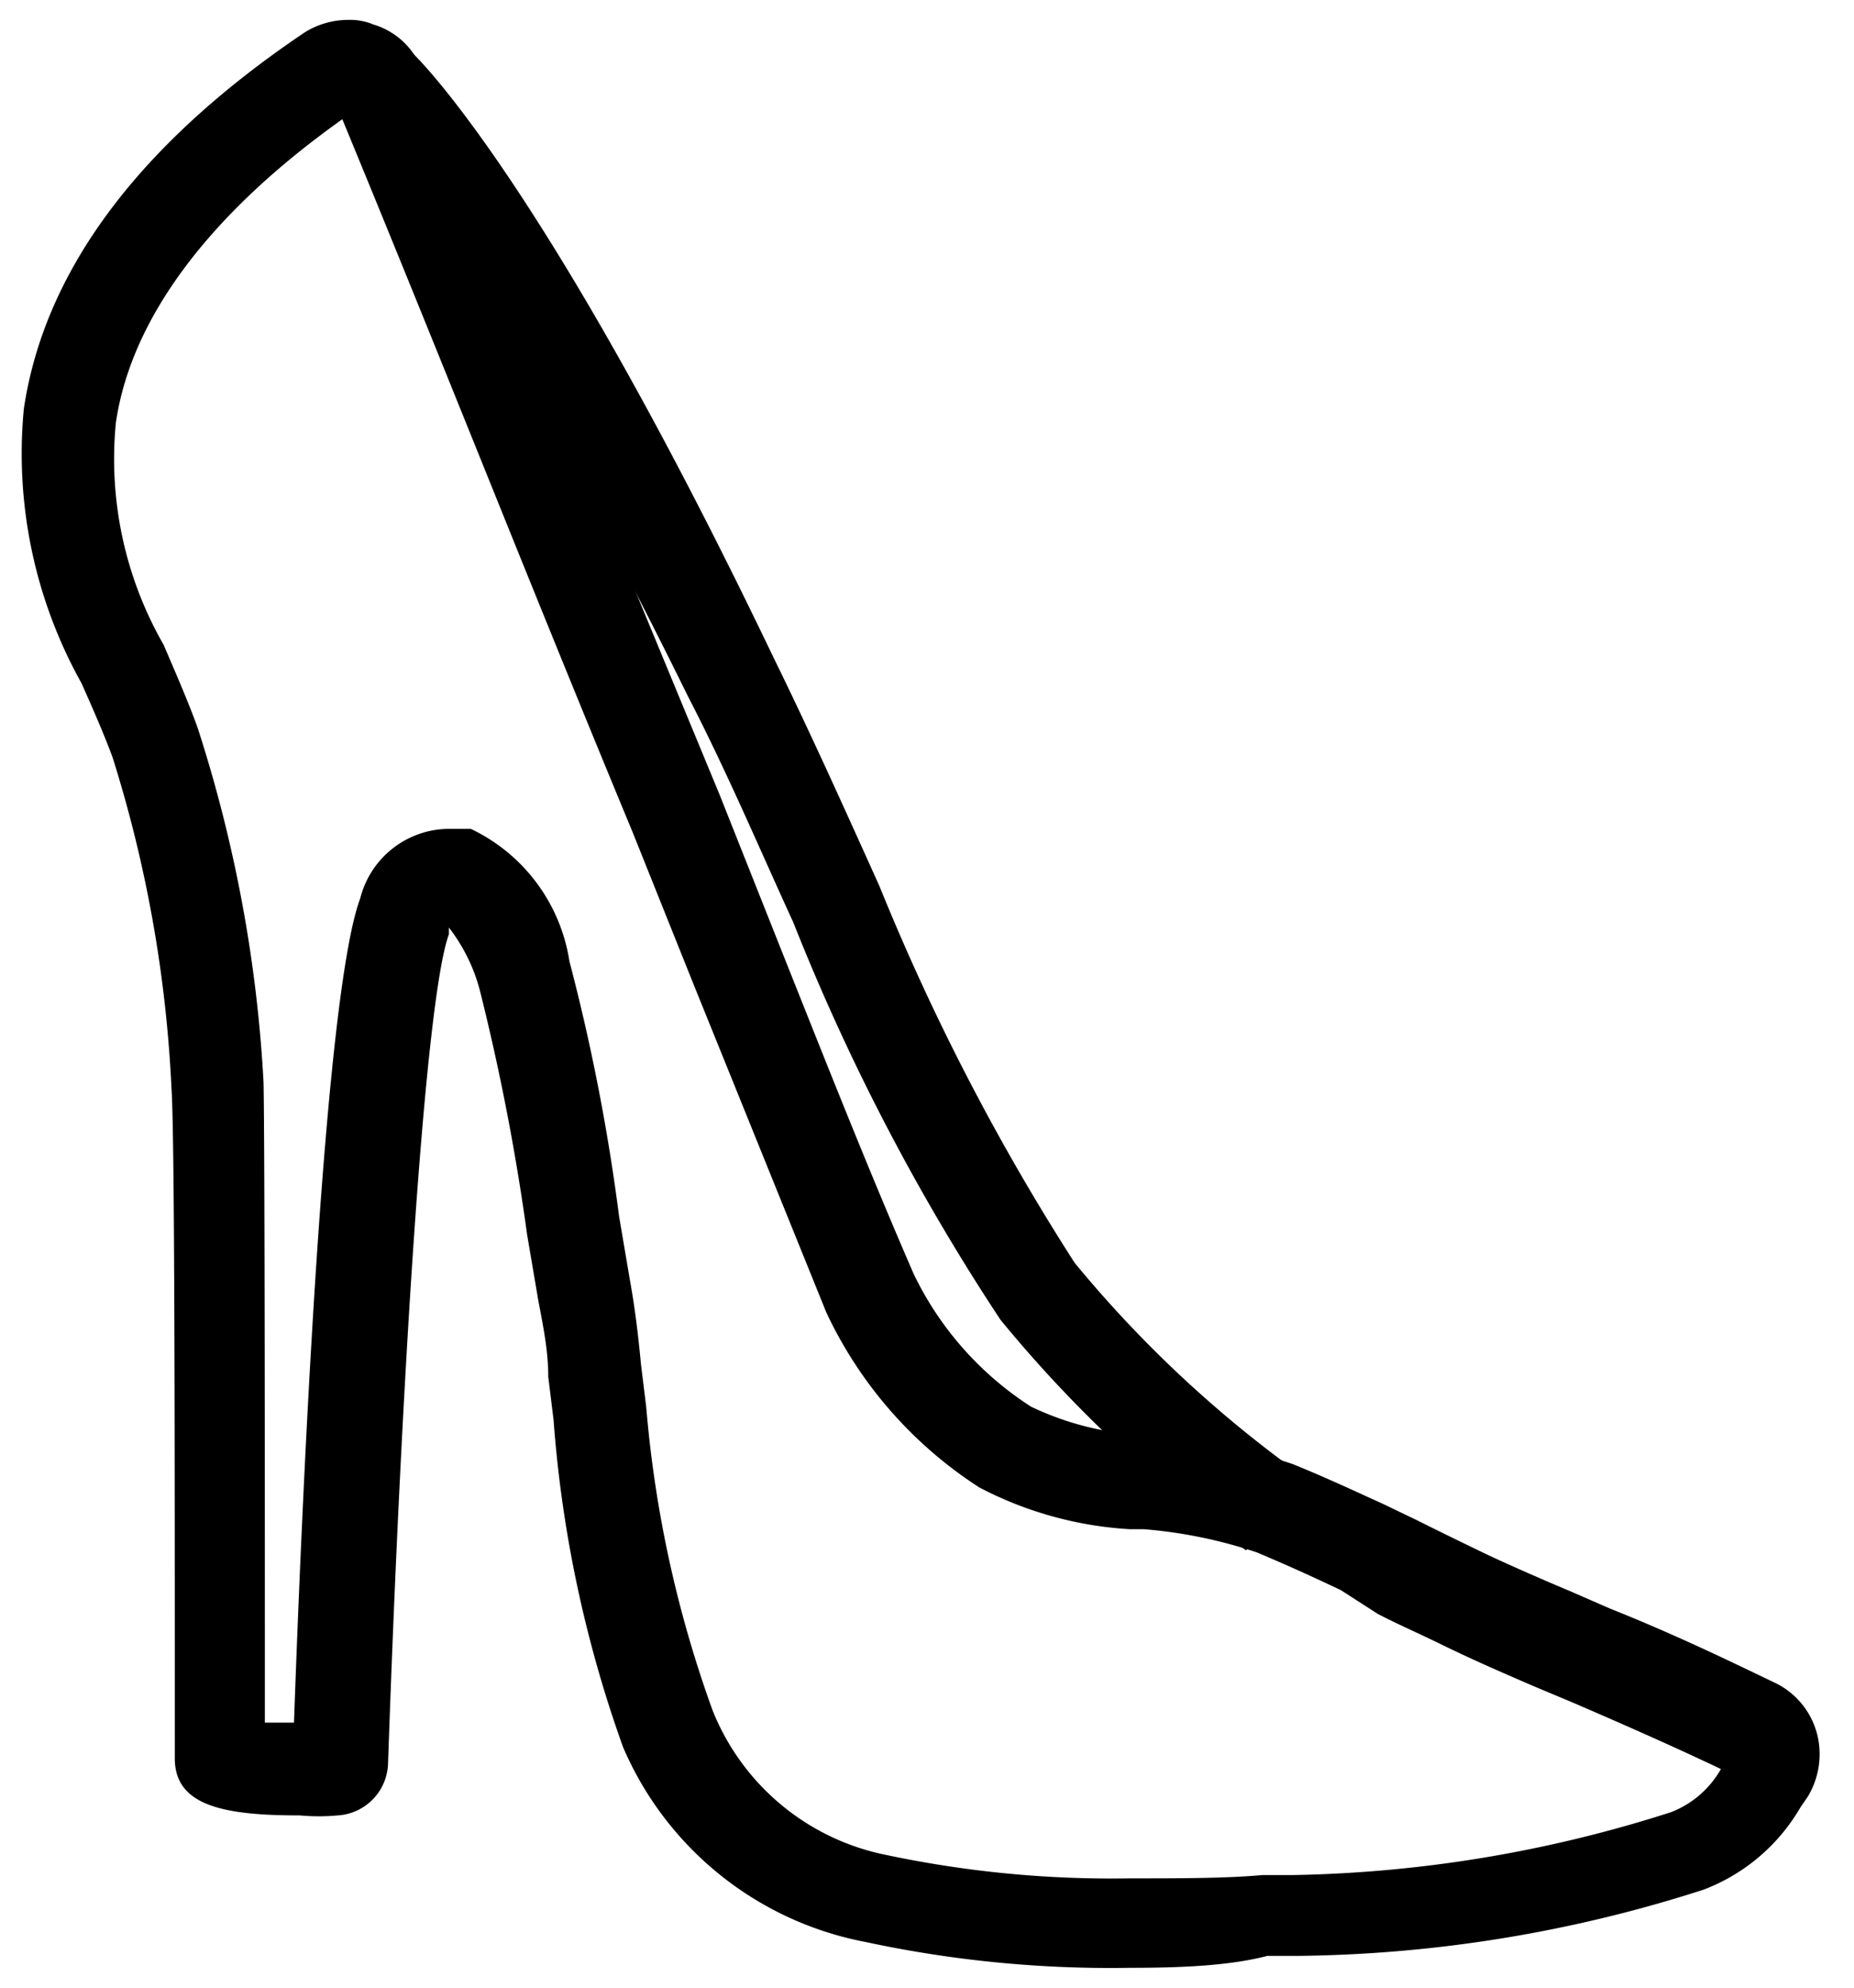 <svg xmlns="http://www.w3.org/2000/svg" viewBox="0 0 28 30"><title>fashion</title><path d="M17.07,29.7a17.63,17.63,0,0,1-4-.39,5,5,0,0,1-3.66-2.94,18.67,18.67,0,0,1-1.05-4.94l-.08-.65c0-.4-.08-.78-.15-1.15l-.17-1A34.17,34.17,0,0,0,7.26,15a2.64,2.64,0,0,0-.48-1l0,.1c-.37,1-.73,7-.92,12.53a.81.81,0,0,1-.76.77,3.11,3.11,0,0,1-.57,0c-1.14,0-1.89-.14-1.89-.86,0-4.46,0-9.41-.05-10.11a19.66,19.66,0,0,0-.89-5c-.13-.35-.3-.74-.47-1.12A7.1,7.1,0,0,1,.36,6.17C.67,4.09,2.09,2.18,4.6.49A1.25,1.25,0,0,1,5.27.3a.91.91,0,0,1,.37.07,1.12,1.12,0,0,1,.74.71C7.16,3,8,4.89,8.73,6.83L10.87,12l.93,2.34c.65,1.63,1.3,3.28,2,4.89a4.91,4.91,0,0,0,1.77,2,4.43,4.43,0,0,0,1.71.43l.15,0a8.66,8.66,0,0,1,2.1.44c.47.19.92.4,1.36.6l.5.24c.38.19.71.35,1,.49s.88.4,1.31.58l.62.27c1,.4,1.78.78,2.51,1.13a1.19,1.19,0,0,1,.63.84,1.24,1.24,0,0,1-.16.87l-.11.16a2.87,2.87,0,0,1-1.46,1.24,20.61,20.61,0,0,1-6.11,1l-.48,0C18.57,29.67,17.83,29.7,17.07,29.7ZM6.76,12.51l.35,0a2.66,2.66,0,0,1,1.49,2,30.42,30.42,0,0,1,.75,3.85l.17,1c.07.39.12.8.16,1.23l.08.65a17.76,17.76,0,0,0,1,4.57A3.58,3.58,0,0,0,13.4,28a16.44,16.44,0,0,0,3.67.35c.74,0,1.45,0,2-.05l.47,0a19.73,19.73,0,0,0,5.7-.95,1.48,1.48,0,0,0,.75-.65c-.63-.3-1.37-.63-2.23-1l-.62-.26c-.44-.19-.9-.39-1.33-.6s-.67-.31-1-.48L20.25,24c-.42-.2-.84-.39-1.27-.57a7.12,7.12,0,0,0-1.71-.35l-.21,0a5.6,5.6,0,0,1-2.27-.63,6.35,6.35,0,0,1-2.31-2.64q-1-2.47-2-4.94l-.93-2.32c-.71-1.71-1.42-3.46-2.13-5.22S5.93,3.64,5.17,1.8c-2,1.42-3.19,3-3.42,4.58a5.63,5.63,0,0,0,.72,3.35c.18.42.36.83.51,1.24a21,21,0,0,1,1,5.36C4,17.19,4,23.4,4,26l.44,0c.13-3.68.46-11,1-12.44A1.39,1.39,0,0,1,6.76,12.51Zm-2.34,14v0Zm21.7-.1v0h0ZM5.27,1v.15h0Z"/><path d="M18.82,23.4a19.5,19.5,0,0,1-3.71-3.48,32.74,32.74,0,0,1-3.13-6c-.51-1.11-1-2.27-1.59-3.41C7,3.63,5.24,1.82,5.23,1.8l1-1c.08.08,2,1.92,5.45,9.12.56,1.14,1.09,2.32,1.6,3.45a34.47,34.47,0,0,0,2.95,5.69,18,18,0,0,0,3.41,3.19Z"/></svg>